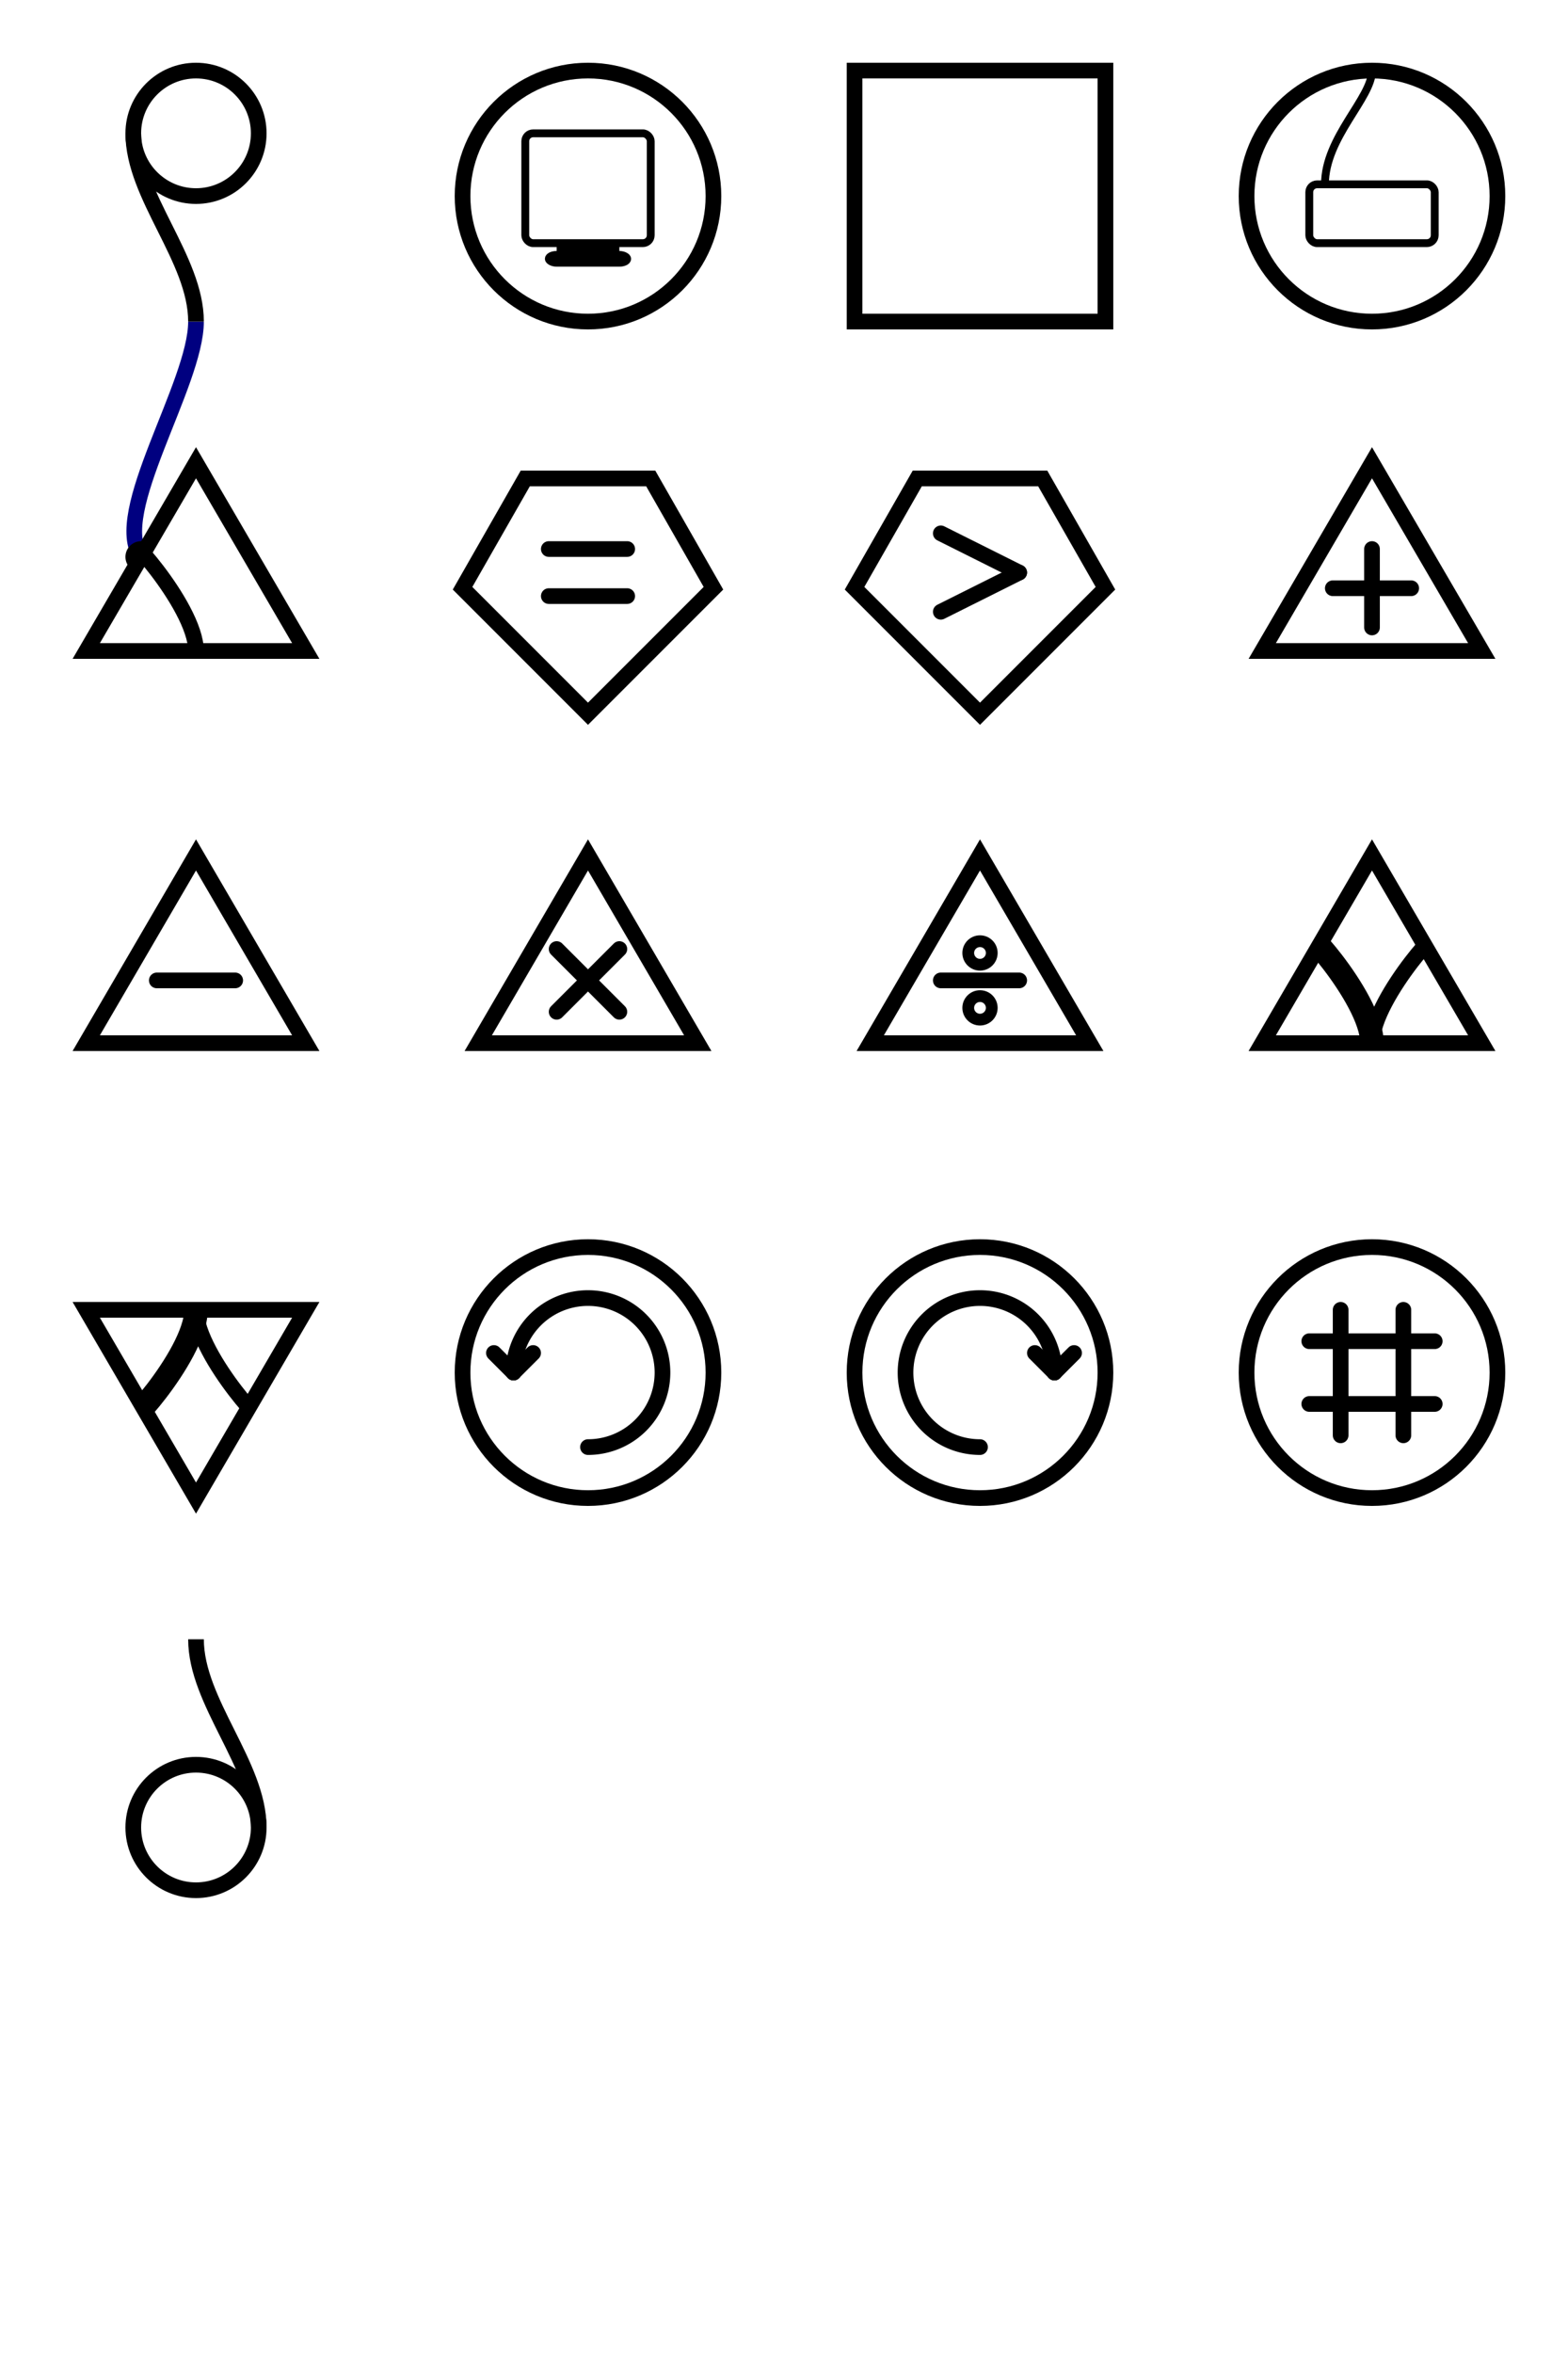 <svg width="400" height="600" xmlns="http://www.w3.org/2000/svg" xmlns:xlink="http://www.w3.org/1999/xlink">
<title>Flang</title>
<defs>
<g id="#node"/>
<marker id="#arrowhead" viewBox="0 0 2 2" refX="1" refY="1" markerWidth="2" markerHeight="2" orient="auto">
<circle cx="1" cy="1" r="1"/>
</marker>
<g id="#11" stroke-linecap="round" stroke-width="4" stroke="black" fill="transparent">
<use x="0" y="-32" xlink:href="##node" class="i1"/>
<use x="0" y="32" xlink:href="##node" class="o1"/>
<circle cx="0" cy="0" r="32" fill="white"/>
</g>
<g id="#12" stroke-linecap="round" stroke-width="4" stroke="black" fill="transparent">
<use x="0" y="-16" xlink:href="##node" class="i1"/>
<use x="-14" y="8" xlink:href="##node" class="o1"/>
<use x="14" y="8" xlink:href="##node" class="o2"/>
<polygon points="0 32 -28 -16 28 -16" fill="white"/>
</g>
<g id="#21" stroke-linecap="round" stroke-width="4" stroke="black" fill="transparent">
<use x="-14" y="-8" xlink:href="##node" class="i1"/>
<use x="14" y="-8" xlink:href="##node" class="i2"/>
<use x="0" y="16" xlink:href="##node" class="o1"/>
<polygon points="0 -32 -28 16 28 16" fill="white"/>
</g>
<g id="#22" stroke-linecap="round" stroke-width="4" stroke="black" fill="transparent">
<use x="-16" y="-16" xlink:href="##node" class="i1"/>
<use x="16" y="-16" xlink:href="##node" class="i2"/>
<use x="-16" y="16" xlink:href="##node" class="o1"/>
<use x="16" y="16" xlink:href="##node" class="o2"/>
<polygon points="-32 0 0 -32 32 0 0 32" fill="white"/>
</g>
<g id="#23" stroke-linecap="round" stroke-width="4" stroke="black" fill="transparent">
<use x="-16" y="-16" xlink:href="##node" class="i1"/>
<use x="16" y="-16" xlink:href="##node" class="i2"/>
<use x="-24" y="14" xlink:href="##node" class="o1"/>
<use x="0" y="28" xlink:href="##node" class="o2"/>
<use x="24" y="14" xlink:href="##node" class="o3"/>
<polygon points="-32 0 -16 28 16 28 32 0 0 -32" fill="white"/>
</g>
<g id="#32" stroke-linecap="round" stroke-width="4" stroke="black" fill="transparent">
<use x="-24" y="-14" xlink:href="##node" class="i1"/>
<use x="0" y="-28" xlink:href="##node" class="i2"/>
<use x="24" y="-14" xlink:href="##node" class="i3"/>
<use x="-16" y="16" xlink:href="##node" class="o1"/>
<use x="16" y="16" xlink:href="##node" class="o2"/>
<polygon points="-32 0 -16 -28 16 -28 32 0 0 32" fill="white"/>
</g>
<g id="#33" stroke-linecap="round" stroke-width="4" stroke="black" fill="transparent">
<use x="-24" y="-14" xlink:href="##node" class="i1"/>
<use x="0" y="-28" xlink:href="##node" class="i2"/>
<use x="24" y="-14" xlink:href="##node" class="i3"/>
<use x="-24" y="14" xlink:href="##node" class="o1"/>
<use x="0" y="28" xlink:href="##node" class="o2"/>
<use x="24" y="14" xlink:href="##node" class="o3"/>
<polygon points="-32 0 -16 -28 16 -28 32 0 16 28 -16 28" fill="white"/>
</g>
<g id="Start" stroke-linecap="butt" stroke-width="4" stroke="black" fill="transparent">
<use x="0" y="32" xlink:href="##node" class="o1"/>
<circle cx="0" cy="-16" r="16"/>
<path d="M -16 -16 C -16 0 0 16 0 32"/>
</g>
<g id="End" stroke-linecap="butt" stroke-width="4" stroke="black" fill="transparent">
<use x="0" y="-32" xlink:href="##node" class="i1"/>
<circle cx="0" cy="16" r="16"/>
<path d="M 0 -32 C 0 -16 16 0 16 16"/>
</g>
<g id="Print" stroke-linecap="round" stroke-width="4" stroke="black" fill="transparent">
<use x="0" y="0" xlink:href="##11"/>
<rect x="-16" y="-16" width="32" height="28" rx="2" ry="2" stroke-width="2"/>
<rect x="-8" y="12" width="16" height="4" fill="black" stroke="transparent"/>
<rect x="-10" y="15" width="20" height="2" rx="2" ry="2" stroke-width="2"/>
</g>
<g id="Constant" stroke-width="4" stroke="black" fill="transparent">
<use x="0" y="-32" xlink:href="##node" class="i1"/>
<use x="0" y="32" xlink:href="##node" class="o1"/>
<rect x="-32" y="-32" width="64" height="64" class="c"/>
</g>
<g id="Keyboard" stroke-linecap="round" stroke-width="2" stroke="black" fill="transparent">
<use x="0" y="0" xlink:href="##11"/>
<rect x="-16" y="-3" width="32" height="15" rx="2" ry="2"/>
<path d="M -12 -3 C -12 -15 0 -25 0 -32"/>
</g>
<clipPath id="uptriangle">
<polygon points="0 -32 -28 16 28 16"/>
</clipPath>
<g id="Left" stroke-linecap="round" stroke-width="4" stroke="black" fill="transparent">
<use x="0" y="0" xlink:href="##21"/>
<path d="M -14 -8 C -22 -19 0 4 0 16" clip-path="url(#uptriangle)"/>
</g>
<g id="Equal" stroke-linecap="round" stroke-width="4" stroke="black" fill="transparent">
<use x="0" y="0" xlink:href="##32"/>
<line x1="-10" x2="10" y1="-10" y2="-10"/>
<line x1="-10" x2="10" y1="2" y2="2"/>
</g>
<g id="Greater" stroke-linecap="round" stroke-width="4" stroke="black" fill="transparent">
<use x="0" y="0" xlink:href="##32"/>
<line x1="-10" x2="10" y1="-14" y2="-4"/>
<line x1="-10" x2="10" y1="6" y2="-4"/>
</g>
<g id="Sum" stroke-linecap="round" stroke-width="4" stroke="black" fill="transparent">
<use x="0" y="0" xlink:href="##21"/>
<line x1="-10" x2="10" y1="0" y2="0"/>
<line x1="0" x2="0" y1="-10" y2="10"/>
</g>
<g id="Difference" stroke-linecap="round" stroke-width="4" stroke="black" fill="transparent">
<use x="0" y="0" xlink:href="##21"/>
<line x1="-10" x2="10" y1="0" y2="0"/>
</g>
<g id="Product" stroke-linecap="round" stroke-width="4" stroke="black" fill="transparent">
<use x="0" y="0" xlink:href="##21"/>
<line x1="-8" x2="8" y1="-8" y2="8"/>
<line x1="8" x2="-8" y1="-8" y2="8"/>
</g>
<g id="Quotient" stroke-linecap="round" stroke-width="4" stroke="black" fill="transparent">
<use x="0" y="0" xlink:href="##21"/>
<line x1="-10" x2="10" y1="0" y2="0"/>
<circle cx="0" cy="-7" r="3" stroke-width="3"/>
<circle cx="0" cy="7" r="3" stroke-width="3"/>
</g>
<g id="Push" stroke-linecap="round" stroke-width="4" stroke="black" fill="transparent">
<use x="0" y="0" xlink:href="##21"/>
<path d="M -14 -8 C -22 -19 0 4 0 16" stroke-width="6" clip-path="url(#uptriangle)"/>
<path d="M 14 -8 C 22 -19 0 4 0 16" stroke-width="4" clip-path="url(#uptriangle)"/>
</g>
<clipPath id="downtriangle">
<polygon points="0 32 -28 -16 28 -16"/>
</clipPath>
<g id="Pop" stroke-linecap="round" stroke-width="4" stroke="black" fill="transparent">
<use x="0" y="0" xlink:href="##12"/>
<path d="M -14 8 C -22 19 0 -4 0 -16" stroke-width="6" clip-path="url(#downtriangle)"/>
<path d="M 14 8 C 22 19 0 -4 0 -16" stroke-width="4" clip-path="url(#downtriangle)"/>
</g>
<g id="RotateLeft" stroke-linecap="round" stroke-width="4" stroke="black" fill="transparent">
<use x="0" y="0" xlink:href="##11"/>
<path d="M -19 0 A 19 19 0 1 1 0 19"/>
<line x1="-19" x2="-24" y1="0" y2="-5"/>
<line x1="-19" x2="-14" y1="0" y2="-5"/>
</g>
<g id="RotateRight" stroke-linecap="round" stroke-width="4" stroke="black" fill="transparent">
<use x="0" y="0" xlink:href="##11"/>
<path d="M 0 19 A 19 19 0 1 1 19 0"/>
<line x1="19" x2="24" y1="0" y2="-5"/>
<line x1="19" x2="14" y1="0" y2="-5"/>
</g>
<g id="Length" stroke-linecap="round" stroke-width="4" stroke="black" fill="transparent">
<use x="0" y="0" xlink:href="##11"/>
<line x1="-16" x2="16" y1="-8" y2="-8"/>
<line x1="-16" x2="16" y1="8" y2="8"/>
<line x1="-8" x2="-8" y1="-16" y2="16"/>
<line x1="8" x2="8" y1="-16" y2="16"/>
</g>
</defs>
<title>Flang</title>
<path d="M 50 82 C 50 98 28 131 36 142" stroke-width="4" stroke="navy" fill="transparent" stroke-linecap="butt" marker-end="url(##arrowhead)"/>
<use x="50"  y="50" xlink:href="#Start"/>
<use x="150" y="50" xlink:href="#Print"/>
<use x="250" y="50" xlink:href="#Constant"/>
<use x="350" y="50" xlink:href="#Keyboard"/>
<use x="50"  y="150" xlink:href="#Left"/>
<use x="150" y="150" xlink:href="#Equal"/>
<use x="250" y="150" xlink:href="#Greater"/>
<use x="350" y="150" xlink:href="#Sum"/>
<use x="50"  y="250" xlink:href="#Difference"/>
<use x="150" y="250" xlink:href="#Product"/>
<use x="250" y="250" xlink:href="#Quotient"/>
<use x="350" y="250" xlink:href="#Push"/>
<use x="50"  y="350" xlink:href="#Pop"/>
<use x="150" y="350" xlink:href="#RotateLeft"/>
<use x="250" y="350" xlink:href="#RotateRight"/>
<use x="350" y="350" xlink:href="#Length"/>
<use x="50" y="450" xlink:href="#End"/>
</svg>
